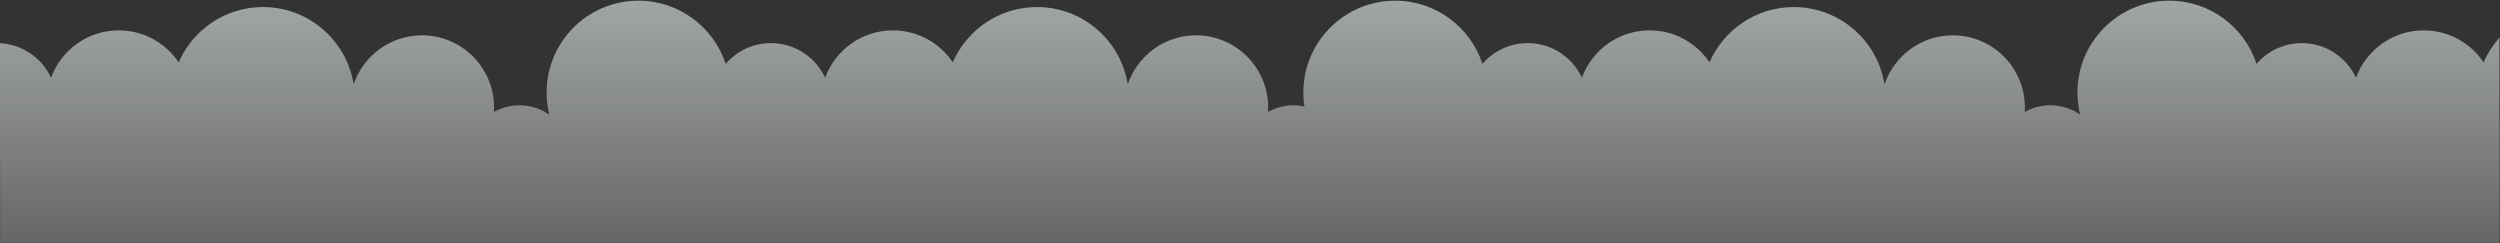 <svg 
 xmlns="http://www.w3.org/2000/svg"
 xmlns:xlink="http://www.w3.org/1999/xlink"
 width="1920px" height="187px">
<rect width="100%" height="100%" fill="#333333" stroke="none"/>
<defs>

<linearGradient id="PSgrad_0" x1="0%" x2="0%" y1="100%" y2="0%">
  <stop offset="0%" stop-color="rgb(252, 252, 252)" stop-opacity="0.251" />
  <stop offset="100%" stop-color="rgb(232, 241, 242)" stop-opacity="0.6" />
</linearGradient>

</defs>
<path fill-rule="evenodd"  fill-opacity="0" fill="rgb(255, 255, 255)"
 d="M1919.576,94.540 L1919.576,28.930 C1914.576,34.516 1910.449,40.902 1907.417,47.875 C1897.479,33.073 1880.590,23.330 1861.419,23.330 C1837.521,23.330 1817.161,38.471 1809.407,59.685 C1802.122,43.990 1786.233,33.100 1767.791,33.100 C1753.901,33.100 1741.461,39.286 1733.049,49.042 C1723.788,20.877 1697.288,0.535 1666.022,0.535 C1627.054,0.535 1595.461,32.124 1595.461,71.093 C1595.461,76.924 1596.183,82.586 1597.517,88.006 C1591.028,83.507 1583.156,80.863 1574.661,80.863 C1567.514,80.863 1560.810,82.738 1554.999,86.009 C1555.072,84.844 1555.121,83.674 1555.121,82.490 C1555.121,51.914 1530.335,27.128 1499.758,27.128 C1475.376,27.128 1454.690,42.896 1447.304,64.786 C1441.940,31.137 1412.795,5.419 1377.636,5.419 C1348.656,5.419 1323.770,22.894 1312.908,47.875 C1302.970,33.073 1286.081,23.330 1266.913,23.330 C1243.014,23.330 1222.652,38.471 1214.898,59.685 C1207.613,43.990 1191.724,33.100 1173.282,33.100 C1159.392,33.100 1146.952,39.286 1138.542,49.042 C1129.279,20.877 1102.779,0.535 1071.515,0.535 C1032.544,0.535 1000.955,32.124 1000.955,71.093 C1000.955,74.706 1001.230,78.254 1001.753,81.720 C999.084,81.161 996.319,80.863 993.484,80.863 C986.337,80.863 979.633,82.738 973.822,86.009 C973.895,84.844 973.944,83.674 973.944,82.490 C973.944,51.914 949.156,27.128 918.580,27.128 C894.198,27.128 873.513,42.896 866.126,64.786 C860.762,31.137 831.617,5.419 796.458,5.419 C767.478,5.419 742.593,22.894 731.731,47.875 C721.793,33.073 704.903,23.330 685.734,23.330 C661.836,23.330 641.474,38.471 633.721,59.685 C626.436,43.990 610.546,33.100 592.105,33.100 C578.215,33.100 565.775,39.286 557.364,49.042 C548.102,20.877 521.602,0.535 490.337,0.535 C451.367,0.535 419.776,32.124 419.776,71.093 C419.776,76.925 420.497,82.586 421.832,88.007 C415.343,83.508 407.470,80.863 398.976,80.863 C391.829,80.863 385.125,82.738 379.314,86.009 C379.387,84.844 379.436,83.674 379.436,82.490 C379.436,51.914 354.649,27.128 324.072,27.128 C299.690,27.128 279.005,42.896 271.618,64.786 C266.254,31.137 237.109,5.419 201.950,5.419 C172.971,5.419 148.085,22.894 137.223,47.875 C127.285,33.073 110.396,23.330 91.226,23.330 C67.328,23.330 46.967,38.471 39.213,59.685 C32.246,44.676 17.403,34.088 -0.008,33.189 L-0.008,124.738 C0.025,124.736 0.057,124.731 0.090,124.729 L0.090,186.521 L1919.674,186.521 L1919.674,94.540 L1919.576,94.540 Z"/>
<path fill="url(#PSgrad_0)"
 d="M1919.576,94.540 L1919.576,28.930 C1914.576,34.516 1910.449,40.902 1907.417,47.875 C1897.479,33.073 1880.590,23.330 1861.419,23.330 C1837.521,23.330 1817.161,38.471 1809.407,59.685 C1802.122,43.990 1786.233,33.100 1767.791,33.100 C1753.901,33.100 1741.461,39.286 1733.049,49.042 C1723.788,20.877 1697.288,0.535 1666.022,0.535 C1627.054,0.535 1595.461,32.124 1595.461,71.093 C1595.461,76.924 1596.183,82.586 1597.517,88.006 C1591.028,83.507 1583.156,80.863 1574.661,80.863 C1567.514,80.863 1560.810,82.738 1554.999,86.009 C1555.072,84.844 1555.121,83.674 1555.121,82.490 C1555.121,51.914 1530.335,27.128 1499.758,27.128 C1475.376,27.128 1454.690,42.896 1447.304,64.786 C1441.940,31.137 1412.795,5.419 1377.636,5.419 C1348.656,5.419 1323.770,22.894 1312.908,47.875 C1302.970,33.073 1286.081,23.330 1266.913,23.330 C1243.014,23.330 1222.652,38.471 1214.898,59.685 C1207.613,43.990 1191.724,33.100 1173.282,33.100 C1159.392,33.100 1146.952,39.286 1138.542,49.042 C1129.279,20.877 1102.779,0.535 1071.515,0.535 C1032.544,0.535 1000.955,32.124 1000.955,71.093 C1000.955,74.706 1001.230,78.254 1001.753,81.720 C999.084,81.161 996.319,80.863 993.484,80.863 C986.337,80.863 979.633,82.738 973.822,86.009 C973.895,84.844 973.944,83.674 973.944,82.490 C973.944,51.914 949.156,27.128 918.580,27.128 C894.198,27.128 873.513,42.896 866.126,64.786 C860.762,31.137 831.617,5.419 796.458,5.419 C767.478,5.419 742.593,22.894 731.731,47.875 C721.793,33.073 704.903,23.330 685.734,23.330 C661.836,23.330 641.474,38.471 633.721,59.685 C626.436,43.990 610.546,33.100 592.105,33.100 C578.215,33.100 565.775,39.286 557.364,49.042 C548.102,20.877 521.602,0.535 490.337,0.535 C451.367,0.535 419.776,32.124 419.776,71.093 C419.776,76.925 420.497,82.586 421.832,88.007 C415.343,83.508 407.470,80.863 398.976,80.863 C391.829,80.863 385.125,82.738 379.314,86.009 C379.387,84.844 379.436,83.674 379.436,82.490 C379.436,51.914 354.649,27.128 324.072,27.128 C299.690,27.128 279.005,42.896 271.618,64.786 C266.254,31.137 237.109,5.419 201.950,5.419 C172.971,5.419 148.085,22.894 137.223,47.875 C127.285,33.073 110.396,23.330 91.226,23.330 C67.328,23.330 46.967,38.471 39.213,59.685 C32.246,44.676 17.403,34.088 -0.008,33.189 L-0.008,124.738 C0.025,124.736 0.057,124.731 0.090,124.729 L0.090,186.521 L1919.674,186.521 L1919.674,94.540 L1919.576,94.540 Z"/>
</svg>